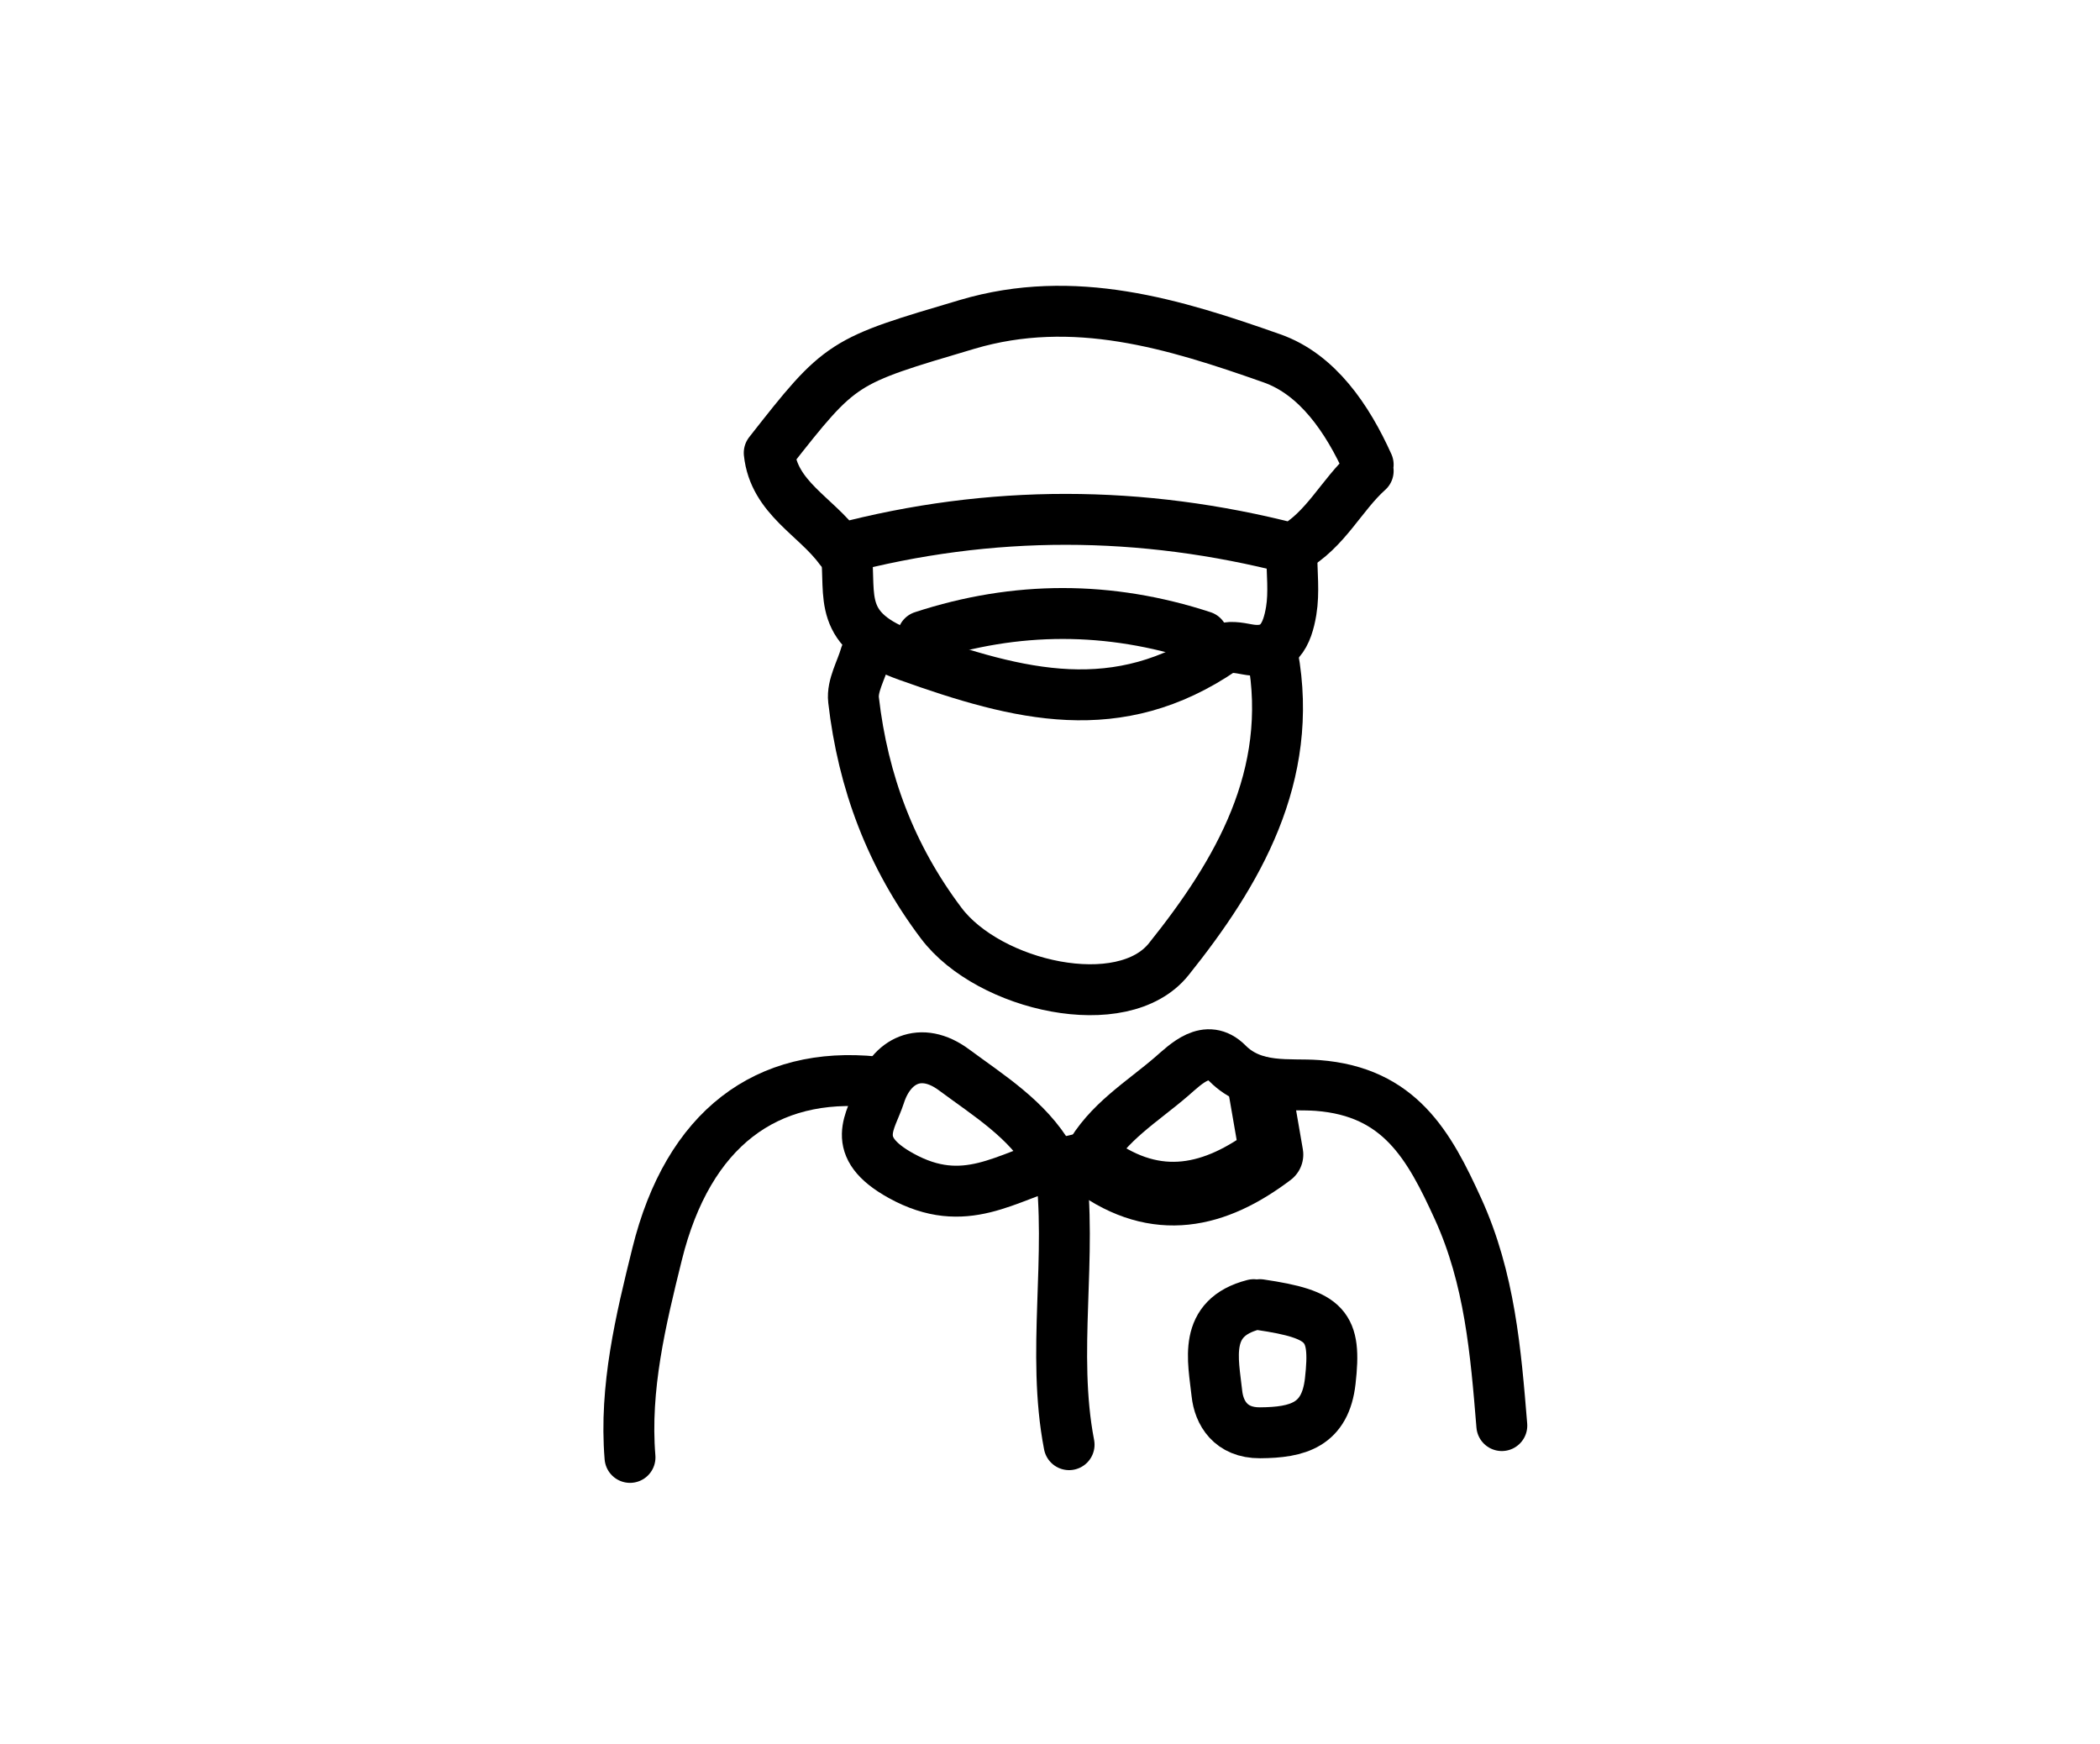 <svg version="1.1" id="Layer_1" xmlns="http://www.w3.org/2000/svg" xmlns:xlink="http://www.w3.org/1999/xlink" x="0px" y="0px"
	 width="100%" viewBox="0 0 165 137" enable-background="new 0 0 165 137" xml:space="preserve">
<path fill="none" opacity="1" stroke="#000000" stroke-linecap="round" stroke-linejoin="round" stroke-width="4"
	d="
M107.5,36.5 
	C105.875,32.895 103.518,29.415 99.945,28.155 
	C92.266,25.447 84.372,23.001 75.995,25.484 
	C66.119,28.41 66.103,28.356 60.439,35.578 
	C60.812,39.116 64.107,40.544 65.997,43.132 
	C77.833,40.008 89.667,40.052 101.52,43.106 
	C104.158,41.658 105.389,38.889 107.5,37 
"/>
<path fill="none" opacity="1" stroke="#000000" stroke-linecap="round" stroke-linejoin="round" stroke-width="4"
	d="
M68.75,85 
	C60.246,84.127 54.076,88.634 51.628,98.532 
	C50.349,103.7 49.053,109.027 49.5,114.5 
"/>
<path fill="none" opacity="1" stroke="#000000" stroke-linecap="round" stroke-linejoin="round" stroke-width="4"
	d="
M118,112 
	C117.526,106.191 117.049,100.433 114.56,94.973 
	C112.289,89.992 109.981,85.769 103.517,85.279 
	C101.333,85.113 98.525,85.635 96.45,83.549 
	C94.812,81.903 93.164,83.616 92.06,84.569 
	C89.751,86.563 87.013,88.18 85.5,91 
"/>
<path fill="none" opacity="1" stroke="#000000" stroke-linecap="round" stroke-linejoin="round" stroke-width="4"
	d="
M101.5,43.5 
	C101.5,45 101.693,46.532 101.451,47.992 
	C101.151,49.797 100.467,51.484 97.997,51.018 
	C97.353,50.897 96.482,50.73 96.027,51.04 
	C87.823,56.633 80.183,54.692 71.313,51.525 
	C65.694,49.519 66.877,46.86 66.5,43.5 
"/>
<path fill="none" opacity="1" stroke="#000000" stroke-linecap="round" stroke-linejoin="round" stroke-width="4"
	d="
M100,51.5 
	C101.731,60.966 97.249,68.59 91.827,75.362 
	C88.221,79.867 77.706,77.502 73.957,72.533 
	C69.995,67.282 67.806,61.425 67.065,54.992 
	C66.937,53.879 67.667,52.667 68,51.5 
"/>
<path fill="none" opacity="1" stroke="#000000" stroke-linecap="round" stroke-linejoin="round" stroke-width="4"
	d="
M94.5,50 
	C87.167,47.599 79.833,47.599 72.5,50 
"/>
<path fill="none" opacity="1" stroke="#000000" stroke-linecap="round" stroke-linejoin="round" stroke-width="4"
	d="
M82.5,91 
	C80.7,87.917 77.697,86.085 74.96,84.053 
	C72.362,82.124 69.999,83.308 69.12,86.039 
	C68.463,88.082 66.628,90.064 70.796,92.369 
	C75.844,95.161 79.032,92.427 83.291,91.27 
	C84.298,98.789 82.595,106.215 84,113.5 
"/>
<path fill="none" opacity="1" stroke="#000000" stroke-linecap="round" stroke-linejoin="round" stroke-width="5"
	d="
M99,85.5 
	C99.304,87.255 99.608,89.01 99.901,90.707 
	C95.496,94.041 90.896,95.145 85.964,91.549 
	C85.569,91.261 84.667,91.667 84,91.75 
"/>
<path fill="none" opacity="1" stroke="#000000" stroke-linecap="round" stroke-linejoin="round" stroke-width="4"
	d="
M98.5,102.5 
	C94.473,103.536 95.328,106.822 95.615,109.488 
	C95.776,110.984 96.682,112.579 99,112.566 
	C101.985,112.548 104.133,111.949 104.52,108.502 
	C105.007,104.171 104.24,103.273 99,102.5 
"/>
</svg>